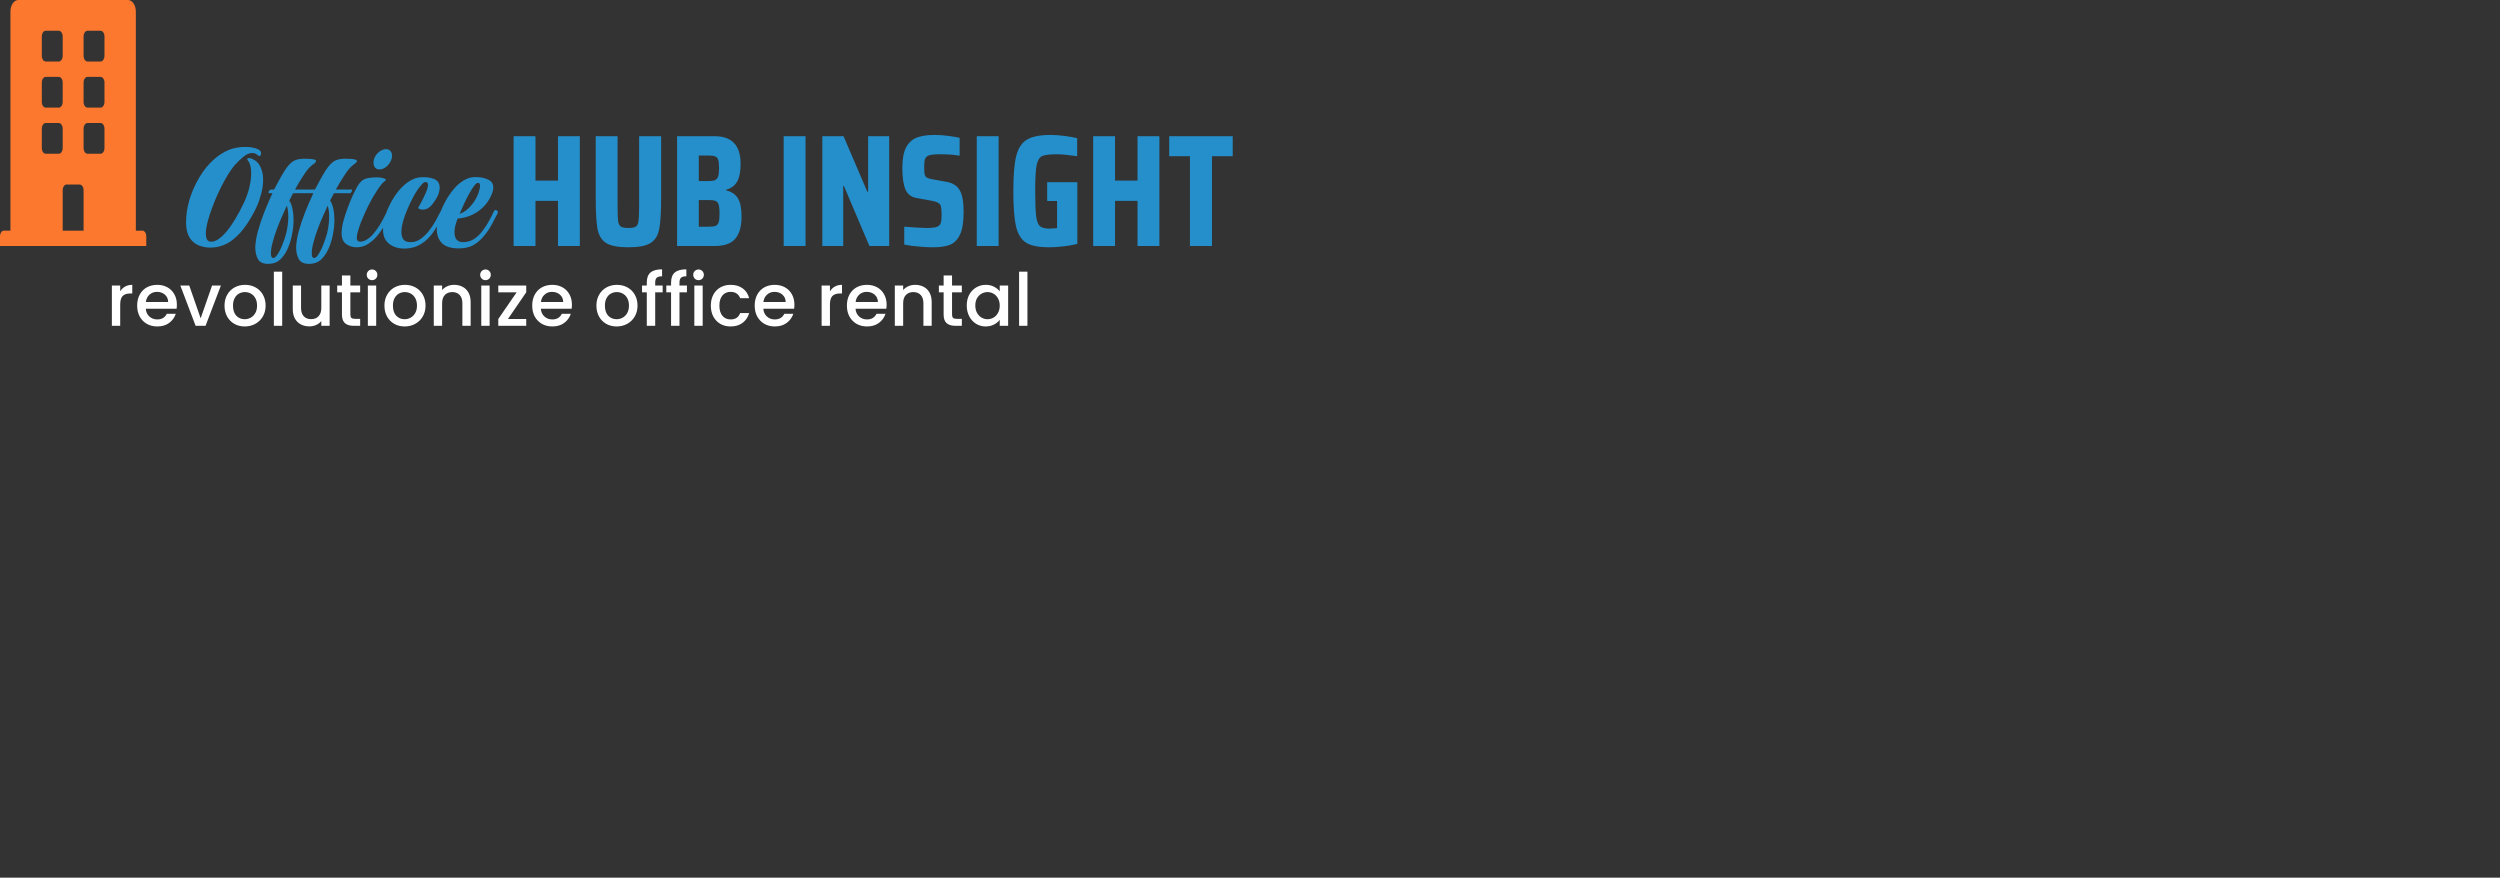 <svg width="376" height="132" viewBox="0 0 376 132" fill="none" xmlns="http://www.w3.org/2000/svg">
<rect x="0" y="0" width="376" height="132" fill="#333333" stroke="none"/>
<path d="M83.92 37V30.208H80.536V37H77.248V20.488H80.536V27.16H83.92V20.488H87.208V37H83.92ZM99.437 20.488V29.68C99.437 31.856 99.341 33.44 99.149 34.432C98.973 35.408 98.541 36.112 97.853 36.544C97.181 36.976 96.069 37.192 94.517 37.192C92.965 37.192 91.845 36.976 91.157 36.544C90.485 36.112 90.053 35.408 89.861 34.432C89.685 33.44 89.597 31.856 89.597 29.68V20.488H92.885V30.784C92.885 31.952 92.909 32.76 92.957 33.208C93.021 33.64 93.157 33.928 93.365 34.072C93.589 34.216 93.973 34.288 94.517 34.288C95.061 34.288 95.437 34.216 95.645 34.072C95.853 33.928 95.981 33.64 96.029 33.208C96.093 32.776 96.125 31.968 96.125 30.784V20.488H99.437ZM101.834 20.488H107.498C108.794 20.488 109.762 20.832 110.402 21.52C111.058 22.208 111.386 23.248 111.386 24.64C111.386 25.808 111.21 26.704 110.858 27.328C110.506 27.936 109.954 28.336 109.202 28.528V28.624C110.034 28.832 110.626 29.232 110.978 29.824C111.346 30.416 111.53 31.336 111.53 32.584C111.53 34.04 111.218 35.144 110.594 35.896C109.97 36.632 108.938 37 107.498 37H101.834V20.488ZM106.61 27.232C107.026 27.232 107.338 27.184 107.546 27.088C107.77 26.992 107.922 26.808 108.002 26.536C108.098 26.264 108.146 25.856 108.146 25.312C108.146 24.736 108.106 24.32 108.026 24.064C107.946 23.792 107.802 23.616 107.594 23.536C107.386 23.44 107.058 23.392 106.61 23.392H105.098V27.232H106.61ZM106.682 34.096C107.13 34.096 107.458 34.048 107.666 33.952C107.874 33.856 108.018 33.672 108.098 33.4C108.178 33.128 108.218 32.696 108.218 32.104C108.218 31.512 108.178 31.08 108.098 30.808C108.018 30.52 107.866 30.328 107.642 30.232C107.434 30.136 107.114 30.088 106.682 30.088H105.098V34.096H106.682ZM117.866 37V20.488H121.154V37H117.866ZM130.758 37L126.918 27.952H126.822V37H123.678V20.488H126.87L130.446 28.84H130.566V20.488H133.734V37H130.758ZM140.296 37.192C139.624 37.192 138.888 37.152 138.088 37.072C137.304 37.008 136.608 36.912 136 36.784V34.096C137.632 34.224 138.76 34.288 139.384 34.288C139.944 34.288 140.368 34.256 140.656 34.192C140.944 34.128 141.16 34.016 141.304 33.856C141.432 33.728 141.512 33.552 141.544 33.328C141.592 33.088 141.616 32.752 141.616 32.32C141.616 31.728 141.584 31.312 141.52 31.072C141.456 30.816 141.32 30.632 141.112 30.52C140.92 30.392 140.576 30.28 140.08 30.184L137.824 29.776C137.024 29.632 136.472 29.192 136.168 28.456C135.864 27.72 135.712 26.656 135.712 25.264C135.712 23.904 135.904 22.864 136.288 22.144C136.688 21.424 137.232 20.936 137.92 20.68C138.608 20.424 139.48 20.296 140.536 20.296C141.272 20.296 141.976 20.344 142.648 20.44C143.336 20.536 143.896 20.632 144.328 20.728V23.416C143.464 23.272 142.496 23.2 141.424 23.2C140.848 23.2 140.4 23.224 140.08 23.272C139.776 23.32 139.552 23.408 139.408 23.536C139.232 23.664 139.12 23.848 139.072 24.088C139.024 24.328 139 24.68 139 25.144C139 25.64 139.024 26 139.072 26.224C139.136 26.448 139.24 26.608 139.384 26.704C139.528 26.8 139.776 26.88 140.128 26.944L142.24 27.328C142.8 27.408 143.272 27.584 143.656 27.856C144.056 28.112 144.368 28.544 144.592 29.152C144.816 29.792 144.928 30.696 144.928 31.864C144.928 33.384 144.744 34.528 144.376 35.296C144.008 36.064 143.496 36.576 142.84 36.832C142.2 37.072 141.352 37.192 140.296 37.192ZM146.905 37V20.488H150.193V37H146.905ZM157.493 30.232V27.4H162.029V36.688C161.469 36.832 160.789 36.952 159.989 37.048C159.189 37.144 158.445 37.192 157.757 37.192C156.237 37.192 155.101 36.968 154.349 36.52C153.613 36.056 153.101 35.24 152.813 34.072C152.541 32.888 152.405 31.112 152.405 28.744C152.405 26.392 152.549 24.632 152.837 23.464C153.141 22.28 153.685 21.456 154.469 20.992C155.253 20.528 156.429 20.296 157.997 20.296C158.637 20.296 159.333 20.344 160.085 20.44C160.837 20.536 161.477 20.648 162.005 20.776V23.488C160.629 23.296 159.629 23.2 159.005 23.2C157.917 23.2 157.165 23.288 156.749 23.464C156.349 23.64 156.069 24.096 155.909 24.832C155.765 25.552 155.693 26.856 155.693 28.744C155.693 30.504 155.741 31.76 155.837 32.512C155.933 33.248 156.117 33.744 156.389 34C156.677 34.256 157.157 34.384 157.829 34.384C157.973 34.384 158.357 34.36 158.981 34.312V30.232H157.493ZM171.084 37V30.208H167.7V37H164.412V20.488H167.7V27.16H171.084V20.488H174.372V37H171.084ZM178.969 37V23.488H175.849V20.488H185.401V23.488H182.281V37H178.969Z" fill="#248FCB"/>
<path d="M31.608 37.24C31 37.24 30.424 37.128 29.88 36.904C29.352 36.68 28.92 36.328 28.584 35.848C28.248 35.352 28.056 34.728 28.008 33.976C27.992 33.88 27.984 33.784 27.984 33.688C27.984 33.592 27.984 33.496 27.984 33.4C27.984 32.344 28.152 31.232 28.488 30.064C28.84 28.896 29.328 27.784 29.952 26.728C30.576 25.656 31.312 24.744 32.16 23.992C32.864 23.368 33.592 22.896 34.344 22.576C35.096 22.256 35.96 22.096 36.936 22.096C37.416 22.096 37.856 22.152 38.256 22.264C38.672 22.36 38.968 22.504 39.144 22.696C39.224 22.776 39.264 22.896 39.264 23.056C39.264 23.152 39.24 23.248 39.192 23.344C39.16 23.424 39.104 23.464 39.024 23.464C38.944 23.464 38.864 23.424 38.784 23.344C38.512 23.12 38.232 23.008 37.944 23.008C37.496 23.008 37.04 23.208 36.576 23.608C36.112 23.992 35.68 24.408 35.28 24.856C34.832 25.4 34.376 26.08 33.912 26.896C33.464 27.696 33.056 28.504 32.688 29.32C32.464 29.816 32.216 30.424 31.944 31.144C31.672 31.848 31.44 32.56 31.248 33.28C31.056 33.984 30.96 34.6 30.96 35.128C30.96 35.496 31.016 35.792 31.128 36.016C31.256 36.24 31.472 36.352 31.776 36.352C32.432 36.352 33.184 35.856 34.032 34.864C34.896 33.856 35.784 32.392 36.696 30.472C37.064 29.672 37.336 28.896 37.512 28.144C37.688 27.376 37.776 26.688 37.776 26.08C37.776 25.168 37.616 24.528 37.296 24.16C37.216 24.048 37.176 23.976 37.176 23.944C37.176 23.832 37.272 23.776 37.464 23.776C37.608 23.776 37.752 23.808 37.896 23.872C38.52 24.144 38.952 24.568 39.192 25.144C39.448 25.704 39.576 26.32 39.576 26.992C39.576 27.728 39.472 28.472 39.264 29.224C39.056 29.976 38.832 30.608 38.592 31.12C38.176 32.032 37.656 32.944 37.032 33.856C36.408 34.768 35.72 35.512 34.968 36.088C34.504 36.456 33.976 36.744 33.384 36.952C32.792 37.144 32.2 37.24 31.608 37.24ZM40.313 39.688C39.561 39.688 39.049 39.44 38.777 38.944C38.521 38.448 38.393 37.872 38.393 37.216C38.409 36.528 38.537 35.728 38.777 34.816C39.033 33.888 39.353 32.928 39.737 31.936C40.137 30.928 40.553 29.968 40.985 29.056H40.529C40.433 29.056 40.385 29.008 40.385 28.912C40.385 28.832 40.425 28.744 40.505 28.648C40.601 28.552 40.705 28.504 40.817 28.504H41.225C41.513 27.944 41.793 27.424 42.065 26.944C42.337 26.448 42.585 26.024 42.809 25.672C43.209 25.048 43.609 24.592 44.009 24.304C44.425 24.016 45.001 23.872 45.737 23.872C46.425 23.872 46.897 23.904 47.153 23.968C47.409 24.016 47.537 24.096 47.537 24.208C47.537 24.336 47.401 24.496 47.129 24.688C46.857 24.88 46.617 25.096 46.409 25.336C46.201 25.56 45.913 25.96 45.545 26.536C45.177 27.096 44.785 27.752 44.369 28.504H46.769C46.801 28.504 46.817 28.528 46.817 28.576C46.817 28.64 46.785 28.736 46.721 28.864C46.657 28.992 46.593 29.056 46.529 29.056H44.081L43.505 30.16C43.729 30.48 43.889 30.896 43.985 31.408C44.097 31.92 44.153 32.472 44.153 33.064C44.153 33.752 44.081 34.464 43.937 35.2C43.809 35.92 43.609 36.6 43.337 37.24C43.065 37.88 42.737 38.408 42.353 38.824C41.969 39.256 41.521 39.52 41.009 39.616C40.753 39.664 40.521 39.688 40.313 39.688ZM41.081 38.8C41.273 38.8 41.457 38.672 41.633 38.416C41.969 37.952 42.257 37.392 42.497 36.736C42.753 36.08 42.937 35.528 43.049 35.08C43.129 34.76 43.201 34.376 43.265 33.928C43.329 33.48 43.361 33.024 43.361 32.56C43.361 31.968 43.289 31.424 43.145 30.928C42.953 31.328 42.721 31.84 42.449 32.464C42.177 33.072 41.913 33.72 41.657 34.408C41.401 35.096 41.185 35.768 41.009 36.424C40.833 37.064 40.745 37.624 40.745 38.104C40.745 38.568 40.857 38.8 41.081 38.8ZM46.457 39.688C45.705 39.688 45.193 39.44 44.921 38.944C44.665 38.448 44.537 37.872 44.537 37.216C44.553 36.528 44.681 35.728 44.921 34.816C45.177 33.888 45.497 32.928 45.881 31.936C46.281 30.928 46.697 29.968 47.129 29.056H46.673C46.577 29.056 46.529 29.008 46.529 28.912C46.529 28.832 46.569 28.744 46.649 28.648C46.745 28.552 46.849 28.504 46.961 28.504H47.369C47.657 27.944 47.937 27.424 48.209 26.944C48.481 26.448 48.729 26.024 48.953 25.672C49.353 25.048 49.753 24.592 50.153 24.304C50.569 24.016 51.145 23.872 51.881 23.872C52.569 23.872 53.041 23.904 53.297 23.968C53.553 24.016 53.681 24.096 53.681 24.208C53.681 24.336 53.545 24.496 53.273 24.688C53.001 24.88 52.761 25.096 52.553 25.336C52.345 25.56 52.057 25.96 51.689 26.536C51.321 27.096 50.929 27.752 50.513 28.504H52.913C52.945 28.504 52.961 28.528 52.961 28.576C52.961 28.64 52.929 28.736 52.865 28.864C52.801 28.992 52.737 29.056 52.673 29.056H50.225L49.649 30.16C49.873 30.48 50.033 30.896 50.129 31.408C50.241 31.92 50.297 32.472 50.297 33.064C50.297 33.752 50.225 34.464 50.081 35.2C49.953 35.92 49.753 36.6 49.481 37.24C49.209 37.88 48.881 38.408 48.497 38.824C48.113 39.256 47.665 39.52 47.153 39.616C46.897 39.664 46.665 39.688 46.457 39.688ZM47.225 38.8C47.417 38.8 47.601 38.672 47.777 38.416C48.113 37.952 48.401 37.392 48.641 36.736C48.897 36.08 49.081 35.528 49.193 35.08C49.273 34.76 49.345 34.376 49.409 33.928C49.473 33.48 49.505 33.024 49.505 32.56C49.505 31.968 49.433 31.424 49.289 30.928C49.097 31.328 48.865 31.84 48.593 32.464C48.321 33.072 48.057 33.72 47.801 34.408C47.545 35.096 47.329 35.768 47.153 36.424C46.977 37.064 46.889 37.624 46.889 38.104C46.889 38.568 47.001 38.8 47.225 38.8ZM53.633 37.192C53.057 37.192 52.537 37.032 52.073 36.712C51.609 36.376 51.377 35.832 51.377 35.08C51.377 34.584 51.457 34.008 51.617 33.352C51.793 32.696 52.009 32.024 52.265 31.336C52.521 30.632 52.785 29.984 53.057 29.392C53.345 28.784 53.601 28.288 53.825 27.904C54.177 27.344 54.569 27 55.001 26.872C55.449 26.744 55.993 26.68 56.633 26.68C57.097 26.68 57.481 26.736 57.785 26.848C58.089 26.944 58.137 27.056 57.929 27.184C57.625 27.392 57.233 27.856 56.753 28.576C56.273 29.296 55.809 30.104 55.361 31C55.233 31.256 55.073 31.6 54.881 32.032C54.689 32.448 54.497 32.896 54.305 33.376C54.129 33.84 53.977 34.288 53.849 34.72C53.721 35.136 53.657 35.48 53.657 35.752C53.657 36.152 53.841 36.352 54.209 36.352C54.593 36.352 55.025 36.168 55.505 35.8C55.729 35.624 55.937 35.424 56.129 35.2C56.321 34.976 56.497 34.752 56.657 34.528C56.977 34.096 57.265 33.632 57.521 33.136C57.793 32.624 58.041 32.144 58.265 31.696C58.313 31.6 58.377 31.552 58.457 31.552C58.569 31.552 58.665 31.608 58.745 31.72C58.825 31.832 58.833 31.952 58.769 32.08C58.529 32.56 58.233 33.128 57.881 33.784C57.529 34.424 57.121 35.016 56.657 35.56C56.257 36.024 55.801 36.416 55.289 36.736C54.793 37.04 54.241 37.192 53.633 37.192ZM57.065 25.48C56.793 25.48 56.577 25.392 56.417 25.216C56.257 25.024 56.177 24.776 56.177 24.472C56.177 24.104 56.273 23.768 56.465 23.464C56.657 23.16 56.897 22.912 57.185 22.72C57.473 22.528 57.769 22.432 58.073 22.432C58.345 22.432 58.561 22.528 58.721 22.72C58.881 22.896 58.961 23.12 58.961 23.392C58.961 23.744 58.865 24.08 58.673 24.4C58.481 24.72 58.241 24.984 57.953 25.192C57.665 25.384 57.369 25.48 57.065 25.48ZM60.8 37.384C59.92 37.384 59.168 37.152 58.544 36.688C57.92 36.208 57.608 35.488 57.608 34.528C57.608 33.792 57.752 33 58.04 32.152C58.344 31.304 58.736 30.496 59.216 29.728C59.712 28.944 60.256 28.296 60.848 27.784C61.216 27.464 61.616 27.2 62.048 26.992C62.48 26.784 62.912 26.672 63.344 26.656C64.08 26.608 64.728 26.696 65.288 26.92C65.848 27.144 66.128 27.584 66.128 28.24C66.128 28.4 66.104 28.584 66.056 28.792C66.024 28.984 65.952 29.2 65.84 29.44C65.68 29.792 65.472 30.136 65.216 30.472C64.976 30.808 64.768 31.04 64.592 31.168C64.416 31.296 64.24 31.392 64.064 31.456C63.888 31.504 63.728 31.528 63.584 31.528C63.424 31.528 63.28 31.504 63.152 31.456C63.04 31.408 62.944 31.352 62.864 31.288C63.072 30.952 63.28 30.576 63.488 30.16C63.696 29.744 63.88 29.36 64.04 29.008C64.2 28.64 64.296 28.36 64.328 28.168C64.344 28.104 64.352 28.048 64.352 28C64.368 27.952 64.376 27.904 64.376 27.856C64.376 27.536 64.256 27.376 64.016 27.376C63.824 27.376 63.616 27.512 63.392 27.784C62.992 28.232 62.608 28.792 62.24 29.464C61.872 30.136 61.528 30.856 61.208 31.624C61.128 31.832 61.016 32.12 60.872 32.488C60.744 32.856 60.624 33.256 60.512 33.688C60.416 34.104 60.368 34.504 60.368 34.888C60.368 35.32 60.464 35.688 60.656 35.992C60.864 36.28 61.232 36.424 61.76 36.424C62.272 36.424 62.744 36.28 63.176 35.992C63.624 35.688 64.04 35.304 64.424 34.84C64.808 34.36 65.152 33.856 65.456 33.328C65.76 32.784 66.032 32.272 66.272 31.792C66.32 31.68 66.4 31.624 66.512 31.624C66.608 31.624 66.696 31.672 66.776 31.768C66.856 31.864 66.864 31.976 66.8 32.104C66.576 32.552 66.328 33.008 66.056 33.472C65.8 33.936 65.52 34.392 65.216 34.84C64.704 35.608 64.08 36.224 63.344 36.688C62.608 37.152 61.76 37.384 60.8 37.384ZM69.007 37.36C67.839 37.36 66.991 37.096 66.463 36.568C65.951 36.04 65.695 35.344 65.695 34.48C65.695 33.824 65.831 33.104 66.103 32.32C66.311 31.68 66.591 31.032 66.943 30.376C67.295 29.704 67.703 29.088 68.167 28.528C68.631 27.952 69.143 27.496 69.703 27.16C70.263 26.808 70.855 26.632 71.479 26.632C72.279 26.632 72.927 26.76 73.423 27.016C73.935 27.256 74.191 27.656 74.191 28.216C74.191 28.632 74.023 29.152 73.687 29.776C73.239 30.64 72.583 31.352 71.719 31.912C70.855 32.472 69.887 32.792 68.815 32.872C68.575 33.528 68.431 34.064 68.383 34.48C68.367 34.56 68.359 34.64 68.359 34.72C68.359 34.784 68.359 34.856 68.359 34.936C68.359 35.464 68.479 35.848 68.719 36.088C68.959 36.312 69.255 36.424 69.607 36.424C70.263 36.424 70.839 36.256 71.335 35.92C71.831 35.584 72.263 35.16 72.631 34.648C73.015 34.136 73.343 33.624 73.615 33.112C73.775 32.824 73.911 32.56 74.023 32.32C74.135 32.064 74.223 31.88 74.287 31.768C74.367 31.64 74.455 31.576 74.551 31.576C74.647 31.576 74.735 31.632 74.815 31.744C74.895 31.84 74.903 31.952 74.839 32.08C74.631 32.496 74.343 33.048 73.975 33.736C73.607 34.424 73.191 35.032 72.727 35.56C72.215 36.168 71.663 36.624 71.071 36.928C70.495 37.216 69.807 37.36 69.007 37.36ZM69.127 32.176C69.847 31.904 70.479 31.416 71.023 30.712C71.583 30.008 71.959 29.232 72.151 28.384C72.167 28.304 72.175 28.232 72.175 28.168C72.191 28.104 72.199 28.04 72.199 27.976C72.199 27.656 72.103 27.496 71.911 27.496C71.751 27.496 71.583 27.608 71.407 27.832C71.151 28.136 70.879 28.552 70.591 29.08C70.303 29.592 70.047 30.096 69.823 30.592C69.599 31.088 69.431 31.464 69.319 31.72L69.127 32.176Z" fill="#248FCB"/>
<path d="M18.079 43.819C18.262 43.511 18.504 43.273 18.805 43.104C19.113 42.928 19.476 42.84 19.894 42.84V44.138H19.575C19.084 44.138 18.71 44.263 18.453 44.512C18.204 44.761 18.079 45.194 18.079 45.81V49H16.825V42.939H18.079V43.819ZM26.602 45.821C26.602 46.048 26.587 46.254 26.558 46.437H21.927C21.963 46.921 22.143 47.31 22.466 47.603C22.788 47.896 23.184 48.043 23.654 48.043C24.328 48.043 24.805 47.761 25.084 47.196H26.437C26.253 47.753 25.92 48.212 25.436 48.571C24.959 48.923 24.365 49.099 23.654 49.099C23.074 49.099 22.554 48.971 22.092 48.714C21.637 48.45 21.278 48.083 21.014 47.614C20.757 47.137 20.629 46.587 20.629 45.964C20.629 45.341 20.753 44.794 21.003 44.325C21.259 43.848 21.615 43.482 22.07 43.225C22.532 42.968 23.06 42.84 23.654 42.84C24.226 42.84 24.735 42.965 25.183 43.214C25.63 43.463 25.978 43.815 26.228 44.27C26.477 44.717 26.602 45.234 26.602 45.821ZM25.293 45.425C25.285 44.963 25.12 44.593 24.798 44.314C24.475 44.035 24.075 43.896 23.599 43.896C23.166 43.896 22.796 44.035 22.488 44.314C22.18 44.585 21.996 44.956 21.938 45.425H25.293ZM30.179 47.878L31.895 42.939H33.226L30.916 49H29.42L27.121 42.939H28.463L30.179 47.878ZM36.803 49.099C36.231 49.099 35.714 48.971 35.252 48.714C34.79 48.45 34.427 48.083 34.163 47.614C33.899 47.137 33.767 46.587 33.767 45.964C33.767 45.348 33.902 44.802 34.174 44.325C34.445 43.848 34.815 43.482 35.285 43.225C35.754 42.968 36.278 42.84 36.858 42.84C37.437 42.84 37.961 42.968 38.431 43.225C38.9 43.482 39.27 43.848 39.542 44.325C39.813 44.802 39.949 45.348 39.949 45.964C39.949 46.58 39.809 47.126 39.531 47.603C39.252 48.08 38.871 48.45 38.387 48.714C37.91 48.971 37.382 49.099 36.803 49.099ZM36.803 48.01C37.125 48.01 37.426 47.933 37.705 47.779C37.991 47.625 38.222 47.394 38.398 47.086C38.574 46.778 38.662 46.404 38.662 45.964C38.662 45.524 38.577 45.154 38.409 44.853C38.24 44.545 38.016 44.314 37.738 44.16C37.459 44.006 37.158 43.929 36.836 43.929C36.513 43.929 36.212 44.006 35.934 44.16C35.662 44.314 35.446 44.545 35.285 44.853C35.123 45.154 35.043 45.524 35.043 45.964C35.043 46.617 35.208 47.123 35.538 47.482C35.875 47.834 36.297 48.01 36.803 48.01ZM42.442 40.86V49H41.188V40.86H42.442ZM49.578 42.939V49H48.324V48.285C48.126 48.534 47.865 48.732 47.543 48.879C47.227 49.018 46.89 49.088 46.531 49.088C46.054 49.088 45.625 48.989 45.244 48.791C44.87 48.593 44.573 48.3 44.353 47.911C44.14 47.522 44.034 47.053 44.034 46.503V42.939H45.277V46.316C45.277 46.859 45.412 47.277 45.684 47.57C45.955 47.856 46.325 47.999 46.795 47.999C47.264 47.999 47.634 47.856 47.906 47.57C48.184 47.277 48.324 46.859 48.324 46.316V42.939H49.578ZM52.695 43.962V47.317C52.695 47.544 52.747 47.709 52.849 47.812C52.959 47.907 53.143 47.955 53.399 47.955H54.169V49H53.179C52.615 49 52.182 48.868 51.881 48.604C51.581 48.34 51.43 47.911 51.43 47.317V43.962H50.715V42.939H51.43V41.432H52.695V42.939H54.169V43.962H52.695ZM55.963 42.136C55.736 42.136 55.545 42.059 55.391 41.905C55.237 41.751 55.16 41.56 55.16 41.333C55.16 41.106 55.237 40.915 55.391 40.761C55.545 40.607 55.736 40.53 55.963 40.53C56.183 40.53 56.37 40.607 56.524 40.761C56.678 40.915 56.755 41.106 56.755 41.333C56.755 41.56 56.678 41.751 56.524 41.905C56.37 42.059 56.183 42.136 55.963 42.136ZM56.579 42.939V49H55.325V42.939H56.579ZM60.854 49.099C60.282 49.099 59.765 48.971 59.303 48.714C58.841 48.45 58.478 48.083 58.214 47.614C57.95 47.137 57.818 46.587 57.818 45.964C57.818 45.348 57.954 44.802 58.225 44.325C58.497 43.848 58.867 43.482 59.336 43.225C59.806 42.968 60.33 42.84 60.909 42.84C61.489 42.84 62.013 42.968 62.482 43.225C62.952 43.482 63.322 43.848 63.593 44.325C63.865 44.802 64 45.348 64 45.964C64 46.58 63.861 47.126 63.582 47.603C63.304 48.08 62.922 48.45 62.438 48.714C61.962 48.971 61.434 49.099 60.854 49.099ZM60.854 48.01C61.177 48.01 61.478 47.933 61.756 47.779C62.042 47.625 62.273 47.394 62.449 47.086C62.625 46.778 62.713 46.404 62.713 45.964C62.713 45.524 62.629 45.154 62.46 44.853C62.292 44.545 62.068 44.314 61.789 44.16C61.511 44.006 61.21 43.929 60.887 43.929C60.565 43.929 60.264 44.006 59.985 44.16C59.714 44.314 59.498 44.545 59.336 44.853C59.175 45.154 59.094 45.524 59.094 45.964C59.094 46.617 59.259 47.123 59.589 47.482C59.927 47.834 60.348 48.01 60.854 48.01ZM68.298 42.84C68.775 42.84 69.2 42.939 69.574 43.137C69.955 43.335 70.252 43.628 70.465 44.017C70.678 44.406 70.784 44.875 70.784 45.425V49H69.541V45.612C69.541 45.069 69.405 44.655 69.134 44.369C68.863 44.076 68.492 43.929 68.023 43.929C67.554 43.929 67.18 44.076 66.901 44.369C66.63 44.655 66.494 45.069 66.494 45.612V49H65.24V42.939H66.494V43.632C66.699 43.383 66.96 43.188 67.275 43.049C67.598 42.91 67.939 42.84 68.298 42.84ZM73.022 42.136C72.794 42.136 72.604 42.059 72.45 41.905C72.296 41.751 72.219 41.56 72.219 41.333C72.219 41.106 72.296 40.915 72.45 40.761C72.604 40.607 72.794 40.53 73.022 40.53C73.242 40.53 73.429 40.607 73.583 40.761C73.737 40.915 73.814 41.106 73.814 41.333C73.814 41.56 73.737 41.751 73.583 41.905C73.429 42.059 73.242 42.136 73.022 42.136ZM73.638 42.939V49H72.384V42.939H73.638ZM76.395 47.977H79.145V49H74.943V47.977L77.704 43.962H74.943V42.939H79.145V43.962L76.395 47.977ZM86.017 45.821C86.017 46.048 86.002 46.254 85.973 46.437H81.342C81.378 46.921 81.558 47.31 81.881 47.603C82.203 47.896 82.599 48.043 83.069 48.043C83.743 48.043 84.22 47.761 84.499 47.196H85.852C85.668 47.753 85.335 48.212 84.851 48.571C84.374 48.923 83.78 49.099 83.069 49.099C82.489 49.099 81.969 48.971 81.507 48.714C81.052 48.45 80.693 48.083 80.429 47.614C80.172 47.137 80.044 46.587 80.044 45.964C80.044 45.341 80.168 44.794 80.418 44.325C80.674 43.848 81.03 43.482 81.485 43.225C81.947 42.968 82.475 42.84 83.069 42.84C83.641 42.84 84.15 42.965 84.598 43.214C85.045 43.463 85.393 43.815 85.643 44.27C85.892 44.717 86.017 45.234 86.017 45.821ZM84.708 45.425C84.7 44.963 84.535 44.593 84.213 44.314C83.89 44.035 83.49 43.896 83.014 43.896C82.581 43.896 82.211 44.035 81.903 44.314C81.595 44.585 81.411 44.956 81.353 45.425H84.708ZM92.737 49.099C92.165 49.099 91.648 48.971 91.186 48.714C90.724 48.45 90.361 48.083 90.097 47.614C89.833 47.137 89.701 46.587 89.701 45.964C89.701 45.348 89.837 44.802 90.108 44.325C90.379 43.848 90.75 43.482 91.219 43.225C91.689 42.968 92.213 42.84 92.792 42.84C93.371 42.84 93.896 42.968 94.365 43.225C94.835 43.482 95.205 43.848 95.476 44.325C95.748 44.802 95.883 45.348 95.883 45.964C95.883 46.58 95.744 47.126 95.465 47.603C95.186 48.08 94.805 48.45 94.321 48.714C93.844 48.971 93.317 49.099 92.737 49.099ZM92.737 48.01C93.06 48.01 93.361 47.933 93.639 47.779C93.925 47.625 94.156 47.394 94.332 47.086C94.508 46.778 94.596 46.404 94.596 45.964C94.596 45.524 94.512 45.154 94.343 44.853C94.174 44.545 93.951 44.314 93.672 44.16C93.394 44.006 93.093 43.929 92.77 43.929C92.448 43.929 92.147 44.006 91.868 44.16C91.597 44.314 91.38 44.545 91.219 44.853C91.058 45.154 90.977 45.524 90.977 45.964C90.977 46.617 91.142 47.123 91.472 47.482C91.809 47.834 92.231 48.01 92.737 48.01ZM99.664 43.962H98.542V49H97.277V43.962H96.562V42.939H97.277V42.51C97.277 41.813 97.46 41.307 97.827 40.992C98.201 40.669 98.784 40.508 99.576 40.508V41.553C99.195 41.553 98.927 41.626 98.773 41.773C98.619 41.912 98.542 42.158 98.542 42.51V42.939H99.664V43.962ZM103.316 43.962H102.194V49H100.929V43.962H100.214V42.939H100.929V42.51C100.929 41.813 101.113 41.307 101.479 40.992C101.853 40.669 102.436 40.508 103.228 40.508V41.553C102.847 41.553 102.579 41.626 102.425 41.773C102.271 41.912 102.194 42.158 102.194 42.51V42.939H103.316V43.962ZM105.066 42.136C104.838 42.136 104.648 42.059 104.494 41.905C104.34 41.751 104.263 41.56 104.263 41.333C104.263 41.106 104.34 40.915 104.494 40.761C104.648 40.607 104.838 40.53 105.066 40.53C105.286 40.53 105.473 40.607 105.627 40.761C105.781 40.915 105.858 41.106 105.858 41.333C105.858 41.56 105.781 41.751 105.627 41.905C105.473 42.059 105.286 42.136 105.066 42.136ZM105.682 42.939V49H104.428V42.939H105.682ZM106.91 45.964C106.91 45.341 107.035 44.794 107.284 44.325C107.541 43.848 107.893 43.482 108.34 43.225C108.787 42.968 109.301 42.84 109.88 42.84C110.613 42.84 111.218 43.016 111.695 43.368C112.179 43.713 112.505 44.208 112.674 44.853H111.321C111.211 44.552 111.035 44.318 110.793 44.149C110.551 43.98 110.247 43.896 109.88 43.896C109.367 43.896 108.956 44.079 108.648 44.446C108.347 44.805 108.197 45.311 108.197 45.964C108.197 46.617 108.347 47.126 108.648 47.493C108.956 47.86 109.367 48.043 109.88 48.043C110.606 48.043 111.086 47.724 111.321 47.086H112.674C112.498 47.702 112.168 48.193 111.684 48.56C111.2 48.919 110.599 49.099 109.88 49.099C109.301 49.099 108.787 48.971 108.34 48.714C107.893 48.45 107.541 48.083 107.284 47.614C107.035 47.137 106.91 46.587 106.91 45.964ZM119.479 45.821C119.479 46.048 119.464 46.254 119.435 46.437H114.804C114.84 46.921 115.02 47.31 115.343 47.603C115.665 47.896 116.061 48.043 116.531 48.043C117.205 48.043 117.682 47.761 117.961 47.196H119.314C119.13 47.753 118.797 48.212 118.313 48.571C117.836 48.923 117.242 49.099 116.531 49.099C115.951 49.099 115.431 48.971 114.969 48.714C114.514 48.45 114.155 48.083 113.891 47.614C113.634 47.137 113.506 46.587 113.506 45.964C113.506 45.341 113.63 44.794 113.88 44.325C114.136 43.848 114.492 43.482 114.947 43.225C115.409 42.968 115.937 42.84 116.531 42.84C117.103 42.84 117.612 42.965 118.06 43.214C118.507 43.463 118.855 43.815 119.105 44.27C119.354 44.717 119.479 45.234 119.479 45.821ZM118.17 45.425C118.162 44.963 117.997 44.593 117.675 44.314C117.352 44.035 116.952 43.896 116.476 43.896C116.043 43.896 115.673 44.035 115.365 44.314C115.057 44.585 114.873 44.956 114.815 45.425H118.17ZM124.824 43.819C125.007 43.511 125.249 43.273 125.55 43.104C125.858 42.928 126.221 42.84 126.639 42.84V44.138H126.32C125.829 44.138 125.455 44.263 125.198 44.512C124.949 44.761 124.824 45.194 124.824 45.81V49H123.57V42.939H124.824V43.819ZM133.347 45.821C133.347 46.048 133.332 46.254 133.303 46.437H128.672C128.708 46.921 128.888 47.31 129.211 47.603C129.533 47.896 129.929 48.043 130.399 48.043C131.073 48.043 131.55 47.761 131.829 47.196H133.182C132.998 47.753 132.665 48.212 132.181 48.571C131.704 48.923 131.11 49.099 130.399 49.099C129.819 49.099 129.299 48.971 128.837 48.714C128.382 48.45 128.023 48.083 127.759 47.614C127.502 47.137 127.374 46.587 127.374 45.964C127.374 45.341 127.498 44.794 127.748 44.325C128.004 43.848 128.36 43.482 128.815 43.225C129.277 42.968 129.805 42.84 130.399 42.84C130.971 42.84 131.48 42.965 131.928 43.214C132.375 43.463 132.723 43.815 132.973 44.27C133.222 44.717 133.347 45.234 133.347 45.821ZM132.038 45.425C132.03 44.963 131.865 44.593 131.543 44.314C131.22 44.035 130.82 43.896 130.344 43.896C129.911 43.896 129.541 44.035 129.233 44.314C128.925 44.585 128.741 44.956 128.683 45.425H132.038ZM137.639 42.84C138.116 42.84 138.541 42.939 138.915 43.137C139.296 43.335 139.593 43.628 139.806 44.017C140.019 44.406 140.125 44.875 140.125 45.425V49H138.882V45.612C138.882 45.069 138.746 44.655 138.475 44.369C138.204 44.076 137.833 43.929 137.364 43.929C136.895 43.929 136.521 44.076 136.242 44.369C135.971 44.655 135.835 45.069 135.835 45.612V49H134.581V42.939H135.835V43.632C136.04 43.383 136.301 43.188 136.616 43.049C136.939 42.91 137.28 42.84 137.639 42.84ZM143.187 43.962V47.317C143.187 47.544 143.239 47.709 143.341 47.812C143.451 47.907 143.635 47.955 143.891 47.955H144.661V49H143.671C143.107 49 142.674 48.868 142.373 48.604C142.073 48.34 141.922 47.911 141.922 47.317V43.962H141.207V42.939H141.922V41.432H143.187V42.939H144.661V43.962H143.187ZM145.399 45.942C145.399 45.333 145.524 44.794 145.773 44.325C146.03 43.856 146.375 43.493 146.807 43.236C147.247 42.972 147.731 42.84 148.259 42.84C148.736 42.84 149.15 42.935 149.502 43.126C149.862 43.309 150.148 43.54 150.36 43.819V42.939H151.625V49H150.36V48.098C150.148 48.384 149.858 48.622 149.491 48.813C149.125 49.004 148.707 49.099 148.237 49.099C147.717 49.099 147.24 48.967 146.807 48.703C146.375 48.432 146.03 48.058 145.773 47.581C145.524 47.097 145.399 46.551 145.399 45.942ZM150.36 45.964C150.36 45.546 150.272 45.183 150.096 44.875C149.928 44.567 149.704 44.332 149.425 44.171C149.147 44.01 148.846 43.929 148.523 43.929C148.201 43.929 147.9 44.01 147.621 44.171C147.343 44.325 147.115 44.556 146.939 44.864C146.771 45.165 146.686 45.524 146.686 45.942C146.686 46.36 146.771 46.727 146.939 47.042C147.115 47.357 147.343 47.599 147.621 47.768C147.907 47.929 148.208 48.01 148.523 48.01C148.846 48.01 149.147 47.929 149.425 47.768C149.704 47.607 149.928 47.372 150.096 47.064C150.272 46.749 150.36 46.382 150.36 45.964ZM154.526 40.86V49H153.272V40.86H154.526Z" fill="white"/>
<path d="M21.411 34.688H20.429V1.734C20.429 0.776 19.901 0 19.25 0H2.75C2.099 0 1.571 0.776 1.571 1.734V34.688H0.589C0.264 34.688 0 35.076 0 35.555V37H22V35.555C22 35.076 21.736 34.688 21.411 34.688ZM6.286 5.492C6.286 5.013 6.55 4.625 6.875 4.625H8.839C9.165 4.625 9.429 5.013 9.429 5.492V8.383C9.429 8.862 9.165 9.25 8.839 9.25H6.875C6.55 9.25 6.286 8.862 6.286 8.383V5.492ZM6.286 12.43C6.286 11.951 6.55 11.562 6.875 11.562H8.839C9.165 11.562 9.429 11.951 9.429 12.43V15.32C9.429 15.799 9.165 16.188 8.839 16.188H6.875C6.55 16.188 6.286 15.799 6.286 15.32V12.43ZM8.839 23.125H6.875C6.55 23.125 6.286 22.737 6.286 22.258V19.367C6.286 18.888 6.55 18.5 6.875 18.5H8.839C9.165 18.5 9.429 18.888 9.429 19.367V22.258C9.429 22.737 9.165 23.125 8.839 23.125ZM12.571 34.688H9.429V28.617C9.429 28.138 9.692 27.75 10.018 27.75H11.982C12.308 27.75 12.571 28.138 12.571 28.617V34.688ZM15.714 22.258C15.714 22.737 15.45 23.125 15.125 23.125H13.161C12.835 23.125 12.571 22.737 12.571 22.258V19.367C12.571 18.888 12.835 18.5 13.161 18.5H15.125C15.45 18.5 15.714 18.888 15.714 19.367V22.258ZM15.714 15.32C15.714 15.799 15.45 16.188 15.125 16.188H13.161C12.835 16.188 12.571 15.799 12.571 15.32V12.43C12.571 11.951 12.835 11.562 13.161 11.562H15.125C15.45 11.562 15.714 11.951 15.714 12.43V15.32ZM15.714 8.383C15.714 8.862 15.45 9.25 15.125 9.25H13.161C12.835 9.25 12.571 8.862 12.571 8.383V5.492C12.571 5.013 12.835 4.625 13.161 4.625H15.125C15.45 4.625 15.714 5.013 15.714 5.492V8.383Z" fill="#FC782E"/>
</svg>
